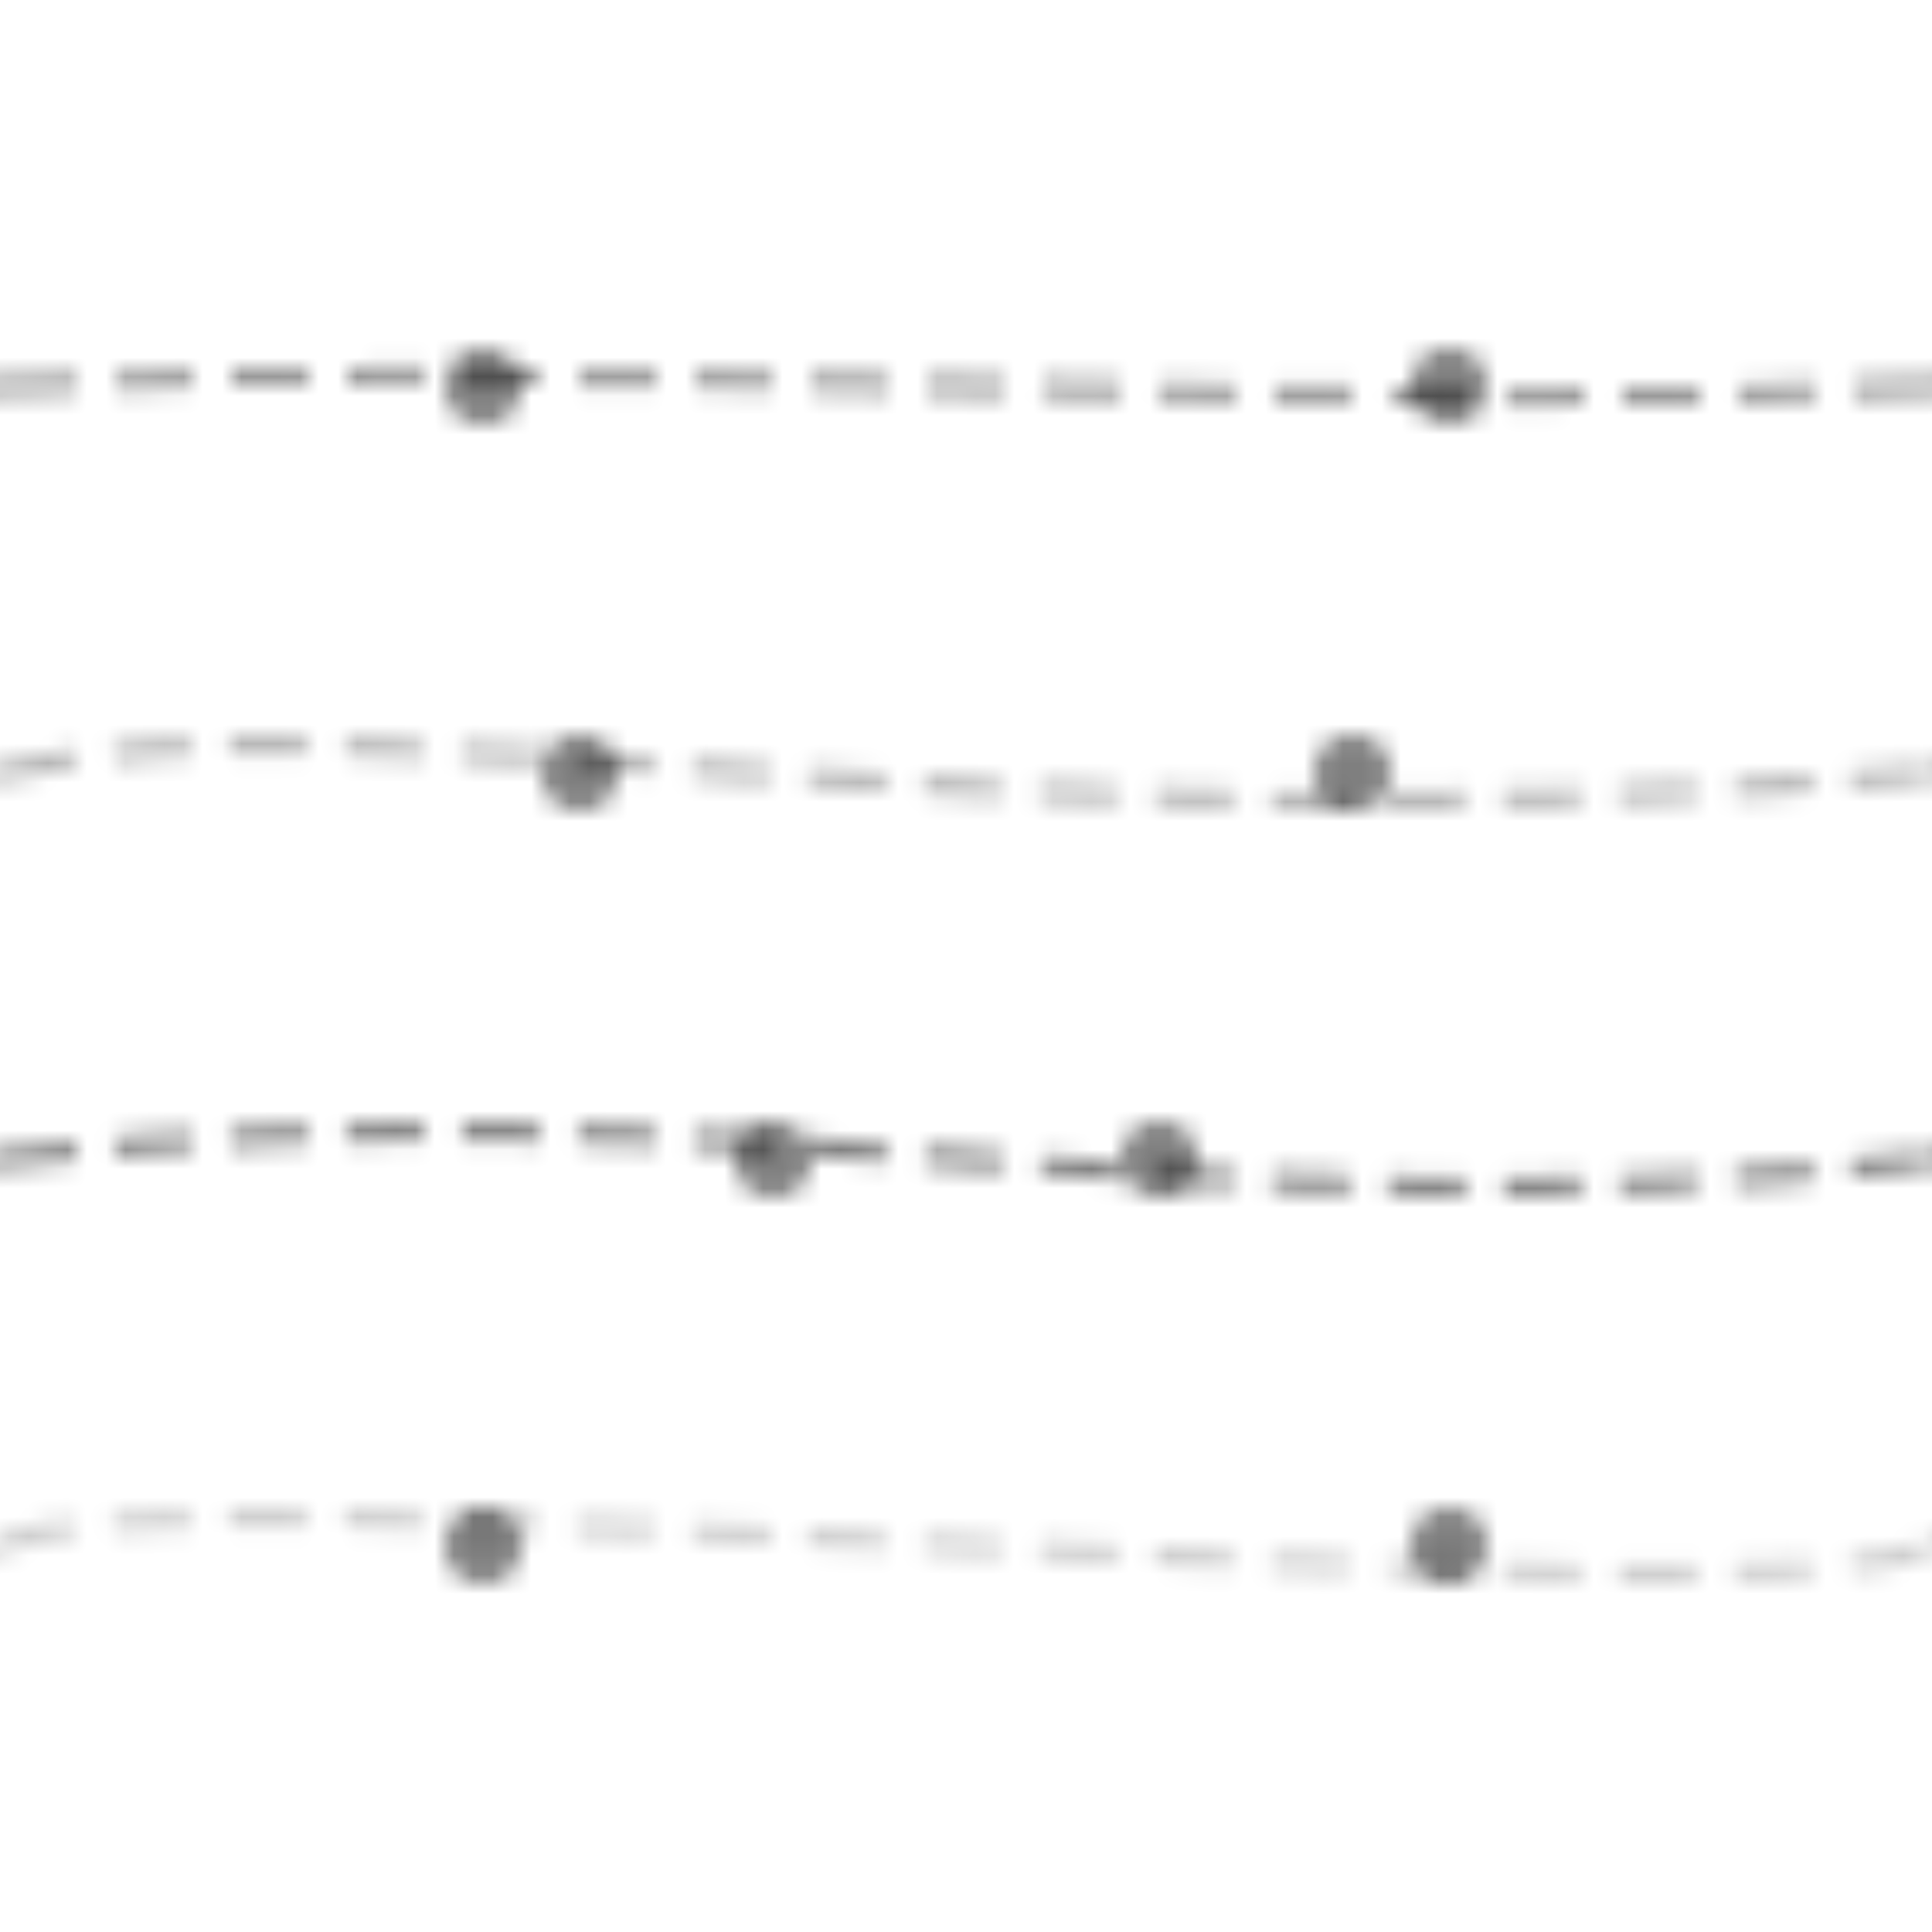 <svg width="100" height="100" viewBox="0 0 100 100" xmlns="http://www.w3.org/2000/svg">
  <defs>
    <pattern id="flow-lines" patternUnits="userSpaceOnUse" width="100" height="100">
      <!-- Horizontal flow lines with different opacity levels -->
      <path d="M0,20 C30,18 70,22 100,20" fill="none" stroke="currentColor" stroke-width="1" stroke-opacity="0.4" stroke-dasharray="4 2"/>
      <path d="M0,40 C20,35 50,45 100,40" fill="none" stroke="currentColor" stroke-width="1" stroke-opacity="0.3" stroke-dasharray="4 2"/>
      <path d="M0,60 C40,55 60,65 100,60" fill="none" stroke="currentColor" stroke-width="1" stroke-opacity="0.5" stroke-dasharray="4 2"/>
      <path d="M0,80 C10,75 90,85 100,80" fill="none" stroke="currentColor" stroke-width="1" stroke-opacity="0.2" stroke-dasharray="4 2"/>
      
      <!-- Flow nodes at intersections -->
      <circle cx="25" cy="20" r="2" fill="currentColor" fill-opacity="0.5"/>
      <circle cx="75" cy="20" r="2" fill="currentColor" fill-opacity="0.5"/>
      <circle cx="30" cy="40" r="2" fill="currentColor" fill-opacity="0.5"/>
      <circle cx="70" cy="40" r="2" fill="currentColor" fill-opacity="0.5"/>
      <circle cx="40" cy="60" r="2" fill="currentColor" fill-opacity="0.5"/>
      <circle cx="60" cy="60" r="2" fill="currentColor" fill-opacity="0.5"/>
      <circle cx="25" cy="80" r="2" fill="currentColor" fill-opacity="0.5"/>
      <circle cx="75" cy="80" r="2" fill="currentColor" fill-opacity="0.5"/>
    </pattern>
  </defs>
  <rect width="100%" height="100%" fill="url(#flow-lines)"/>
</svg> 
